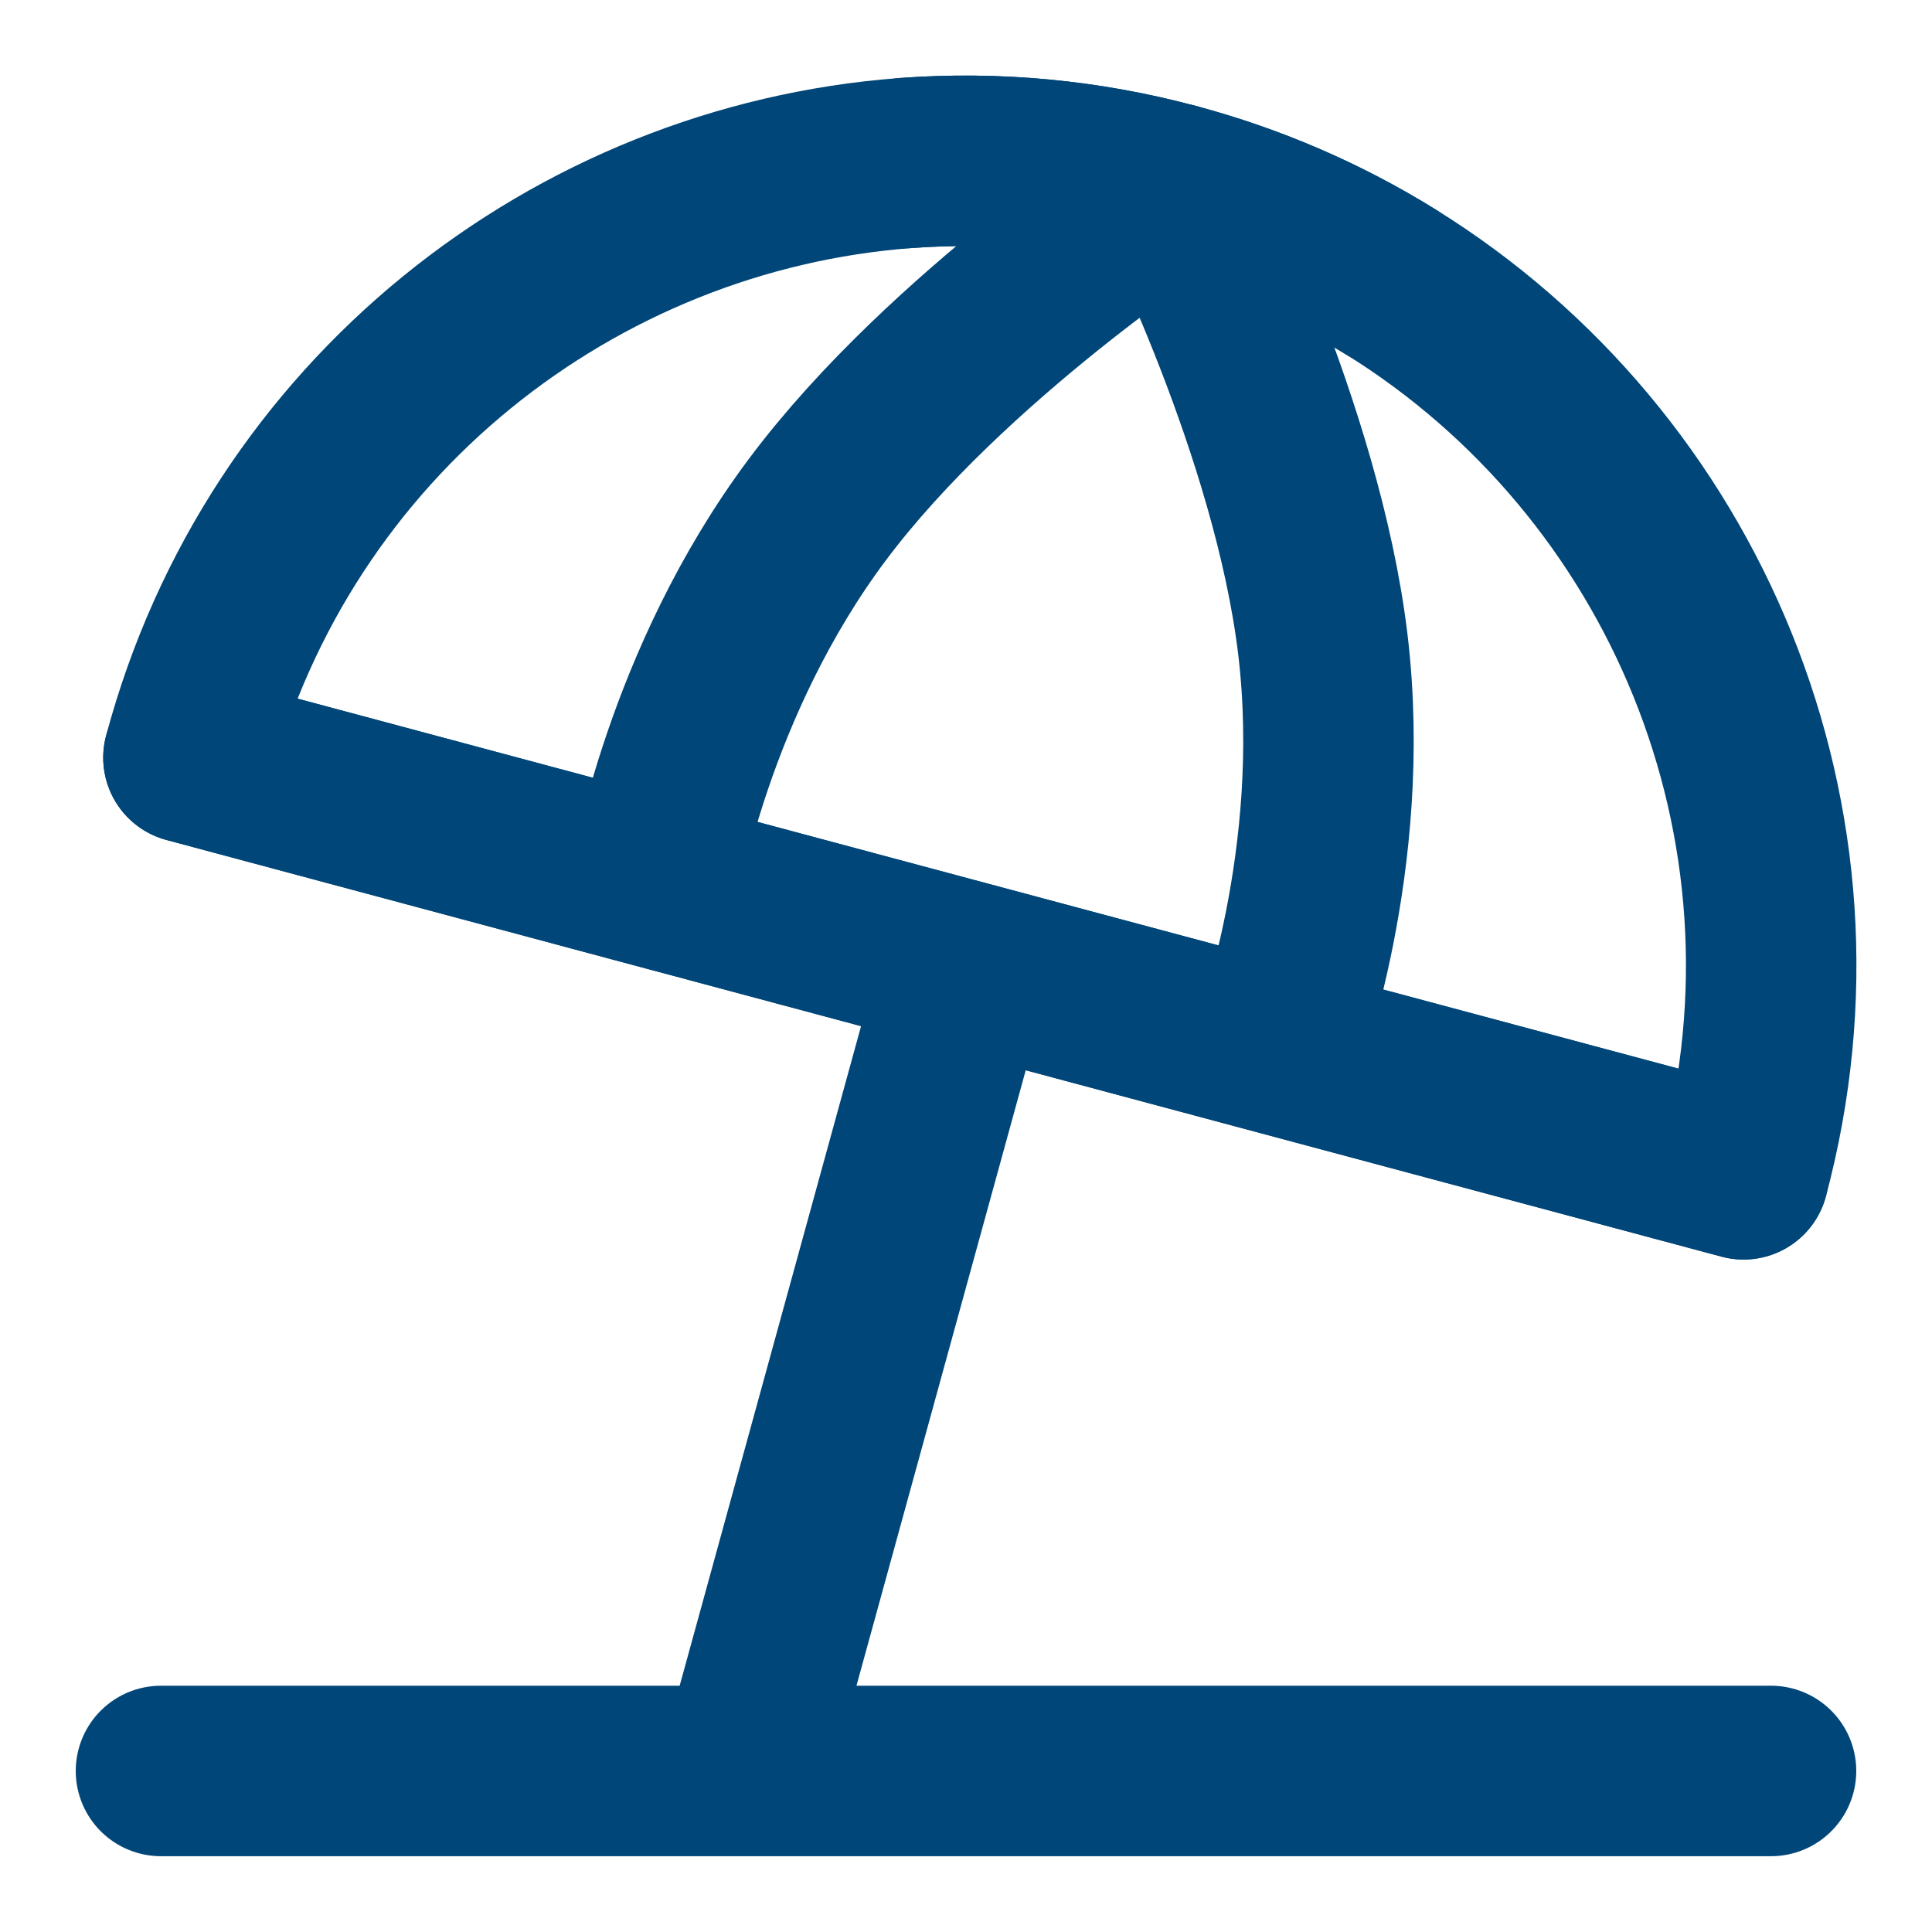 <svg width="28" height="28" viewBox="0 0 34 34" fill="none" xmlns="http://www.w3.org/2000/svg">
<path d="M10.158 15.167L17 17L23.843 18.833L30.684 20.666C32.34 14.486 29.642 8.164 24.47 4.958C23.29 4.227 22.008 3.674 20.666 3.316C19.127 2.902 17.528 2.75 15.938 2.869C10.103 3.308 4.916 7.361 3.316 13.333L10.158 15.166L10.158 15.167Z" stroke="#004678" stroke-width="3" stroke-linecap="round" stroke-linejoin="round"/>
<path d="M11.527 15.533C11.527 15.533 12.101 12.02 14.386 8.966C16.672 5.911 20.666 3.315 20.666 3.315C20.666 3.315 22.829 7.562 23.281 11.349C23.733 15.137 22.474 18.466 22.474 18.466M3.317 13.333L10.158 15.167L17 17M17 17L23.841 18.833L30.684 20.666M17 17L13.104 31.166M2.833 31.166H31.167" stroke="#004678" stroke-width="3" stroke-linecap="round" stroke-linejoin="round"/>
<path d="M15.938 2.869C17.528 2.751 19.127 2.901 20.666 3.316C22.008 3.674 23.29 4.228 24.47 4.959" stroke="#004678" stroke-width="3" stroke-linecap="round" stroke-linejoin="round"/>
</svg>
